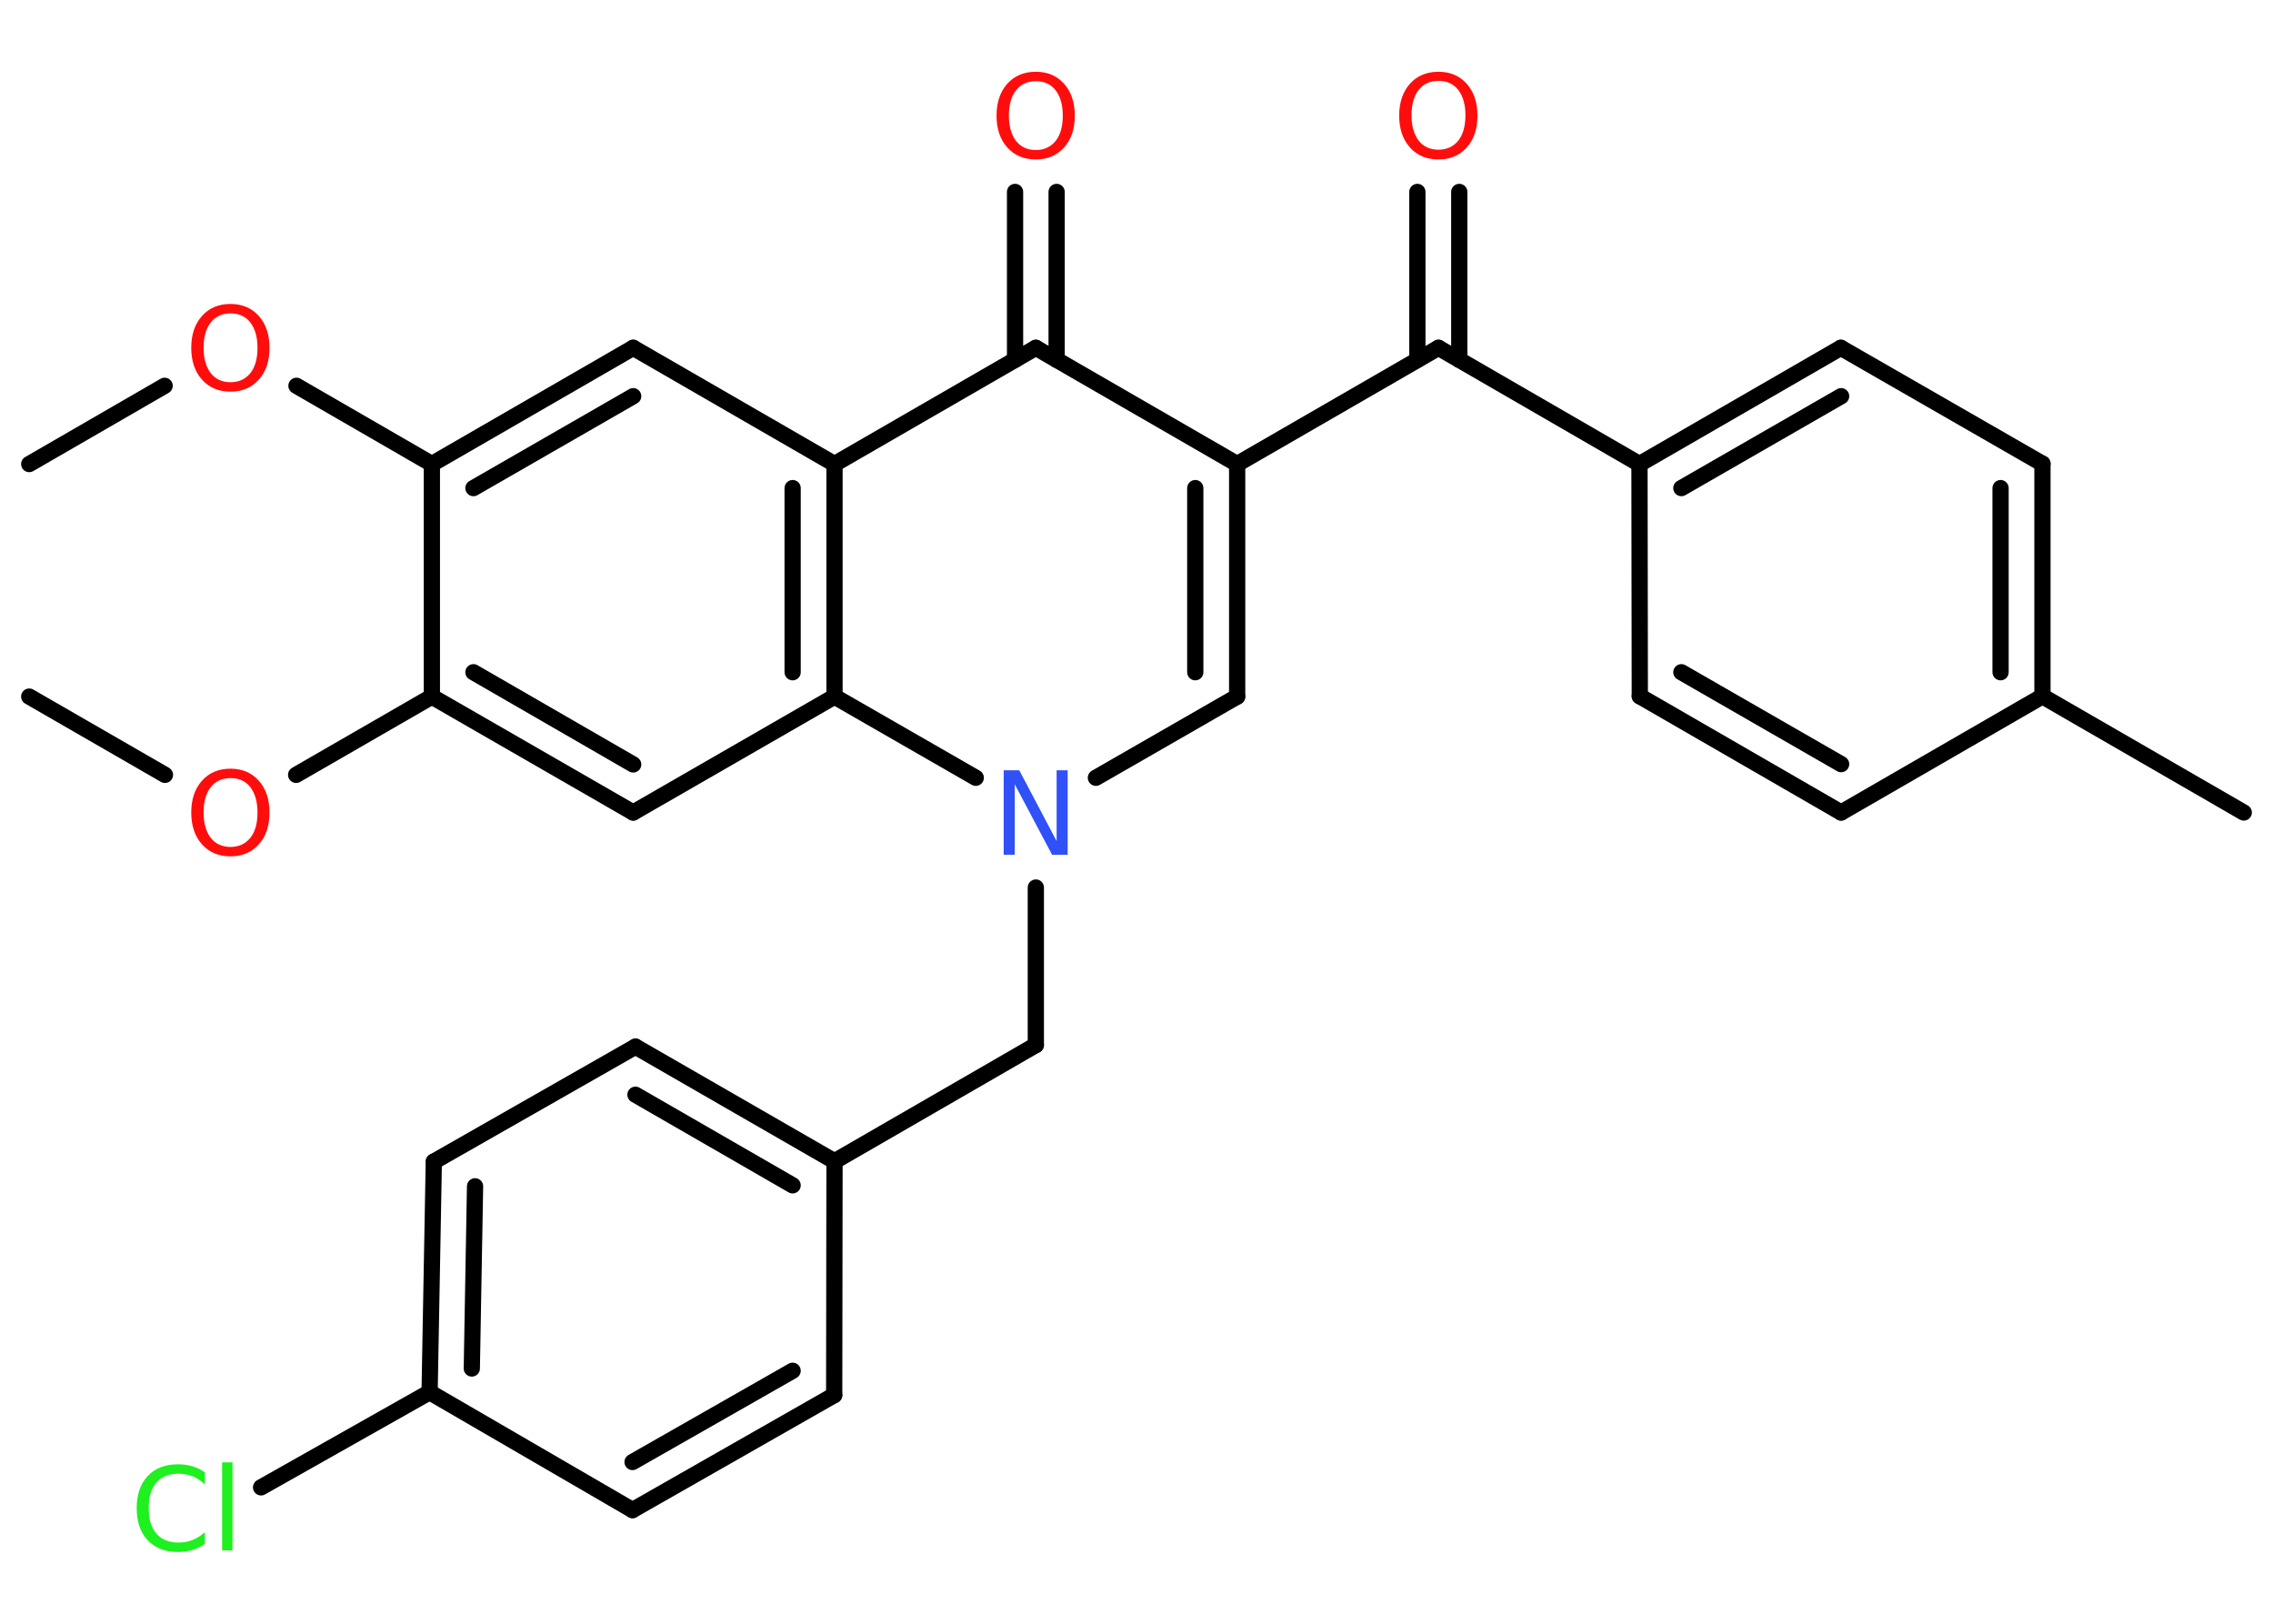 <?xml version='1.0' encoding='UTF-8'?>
<!DOCTYPE svg PUBLIC "-//W3C//DTD SVG 1.1//EN" "http://www.w3.org/Graphics/SVG/1.1/DTD/svg11.dtd">
<svg version='1.2' xmlns='http://www.w3.org/2000/svg' xmlns:xlink='http://www.w3.org/1999/xlink' width='70.0mm' height='50.0mm' viewBox='0 0 70.0 50.0'>
  <desc>Generated by the Chemistry Development Kit (http://github.com/cdk)</desc>
  <g stroke-linecap='round' stroke-linejoin='round' stroke='#000000' stroke-width='.5' fill='#FF0D0D'>
    <rect x='.0' y='.0' width='70.0' height='50.0' fill='#FFFFFF' stroke='none'/>
    <g id='mol1' class='mol'>
      <line id='mol1bnd1' class='bond' x1='.9' y1='14.29' x2='5.07' y2='11.88'/>
      <line id='mol1bnd2' class='bond' x1='9.13' y1='11.88' x2='13.3' y2='14.29'/>
      <g id='mol1bnd3' class='bond'>
        <line x1='19.5' y1='10.71' x2='13.3' y2='14.29'/>
        <line x1='19.5' y1='12.2' x2='14.58' y2='15.03'/>
      </g>
      <line id='mol1bnd4' class='bond' x1='19.5' y1='10.71' x2='25.7' y2='14.29'/>
      <line id='mol1bnd5' class='bond' x1='25.7' y1='14.29' x2='31.9' y2='10.71'/>
      <g id='mol1bnd6' class='bond'>
        <line x1='31.26' y1='11.08' x2='31.26' y2='5.91'/>
        <line x1='32.54' y1='11.08' x2='32.54' y2='5.91'/>
      </g>
      <line id='mol1bnd7' class='bond' x1='31.9' y1='10.71' x2='38.1' y2='14.29'/>
      <line id='mol1bnd8' class='bond' x1='38.1' y1='14.29' x2='44.3' y2='10.71'/>
      <g id='mol1bnd9' class='bond'>
        <line x1='43.65' y1='11.08' x2='43.65' y2='5.91'/>
        <line x1='44.94' y1='11.08' x2='44.94' y2='5.91'/>
      </g>
      <line id='mol1bnd10' class='bond' x1='44.3' y1='10.71' x2='50.49' y2='14.29'/>
      <g id='mol1bnd11' class='bond'>
        <line x1='56.69' y1='10.71' x2='50.49' y2='14.29'/>
        <line x1='56.7' y1='12.2' x2='51.78' y2='15.03'/>
      </g>
      <line id='mol1bnd12' class='bond' x1='56.69' y1='10.71' x2='62.9' y2='14.28'/>
      <g id='mol1bnd13' class='bond'>
        <line x1='62.9' y1='21.44' x2='62.9' y2='14.28'/>
        <line x1='61.61' y1='20.7' x2='61.61' y2='15.03'/>
      </g>
      <line id='mol1bnd14' class='bond' x1='62.9' y1='21.44' x2='69.1' y2='25.02'/>
      <line id='mol1bnd15' class='bond' x1='62.9' y1='21.44' x2='56.7' y2='25.02'/>
      <g id='mol1bnd16' class='bond'>
        <line x1='50.5' y1='21.44' x2='56.7' y2='25.02'/>
        <line x1='51.78' y1='20.7' x2='56.7' y2='23.53'/>
      </g>
      <line id='mol1bnd17' class='bond' x1='50.49' y1='14.29' x2='50.5' y2='21.44'/>
      <g id='mol1bnd18' class='bond'>
        <line x1='38.1' y1='21.45' x2='38.1' y2='14.29'/>
        <line x1='36.81' y1='20.7' x2='36.81' y2='15.03'/>
      </g>
      <line id='mol1bnd19' class='bond' x1='38.1' y1='21.45' x2='33.75' y2='23.95'/>
      <line id='mol1bnd20' class='bond' x1='31.9' y1='27.33' x2='31.9' y2='32.18'/>
      <line id='mol1bnd21' class='bond' x1='31.9' y1='32.18' x2='25.7' y2='35.76'/>
      <g id='mol1bnd22' class='bond'>
        <line x1='25.7' y1='35.76' x2='19.57' y2='32.23'/>
        <line x1='24.41' y1='36.5' x2='19.57' y2='33.71'/>
      </g>
      <line id='mol1bnd23' class='bond' x1='19.57' y1='32.23' x2='13.36' y2='35.77'/>
      <g id='mol1bnd24' class='bond'>
        <line x1='13.36' y1='35.77' x2='13.23' y2='42.87'/>
        <line x1='14.63' y1='36.53' x2='14.53' y2='42.14'/>
      </g>
      <line id='mol1bnd25' class='bond' x1='13.23' y1='42.87' x2='8.04' y2='45.8'/>
      <line id='mol1bnd26' class='bond' x1='13.23' y1='42.87' x2='19.48' y2='46.5'/>
      <g id='mol1bnd27' class='bond'>
        <line x1='19.48' y1='46.5' x2='25.69' y2='42.96'/>
        <line x1='19.48' y1='45.02' x2='24.41' y2='42.21'/>
      </g>
      <line id='mol1bnd28' class='bond' x1='25.7' y1='35.76' x2='25.69' y2='42.96'/>
      <line id='mol1bnd29' class='bond' x1='30.05' y1='23.95' x2='25.7' y2='21.45'/>
      <g id='mol1bnd30' class='bond'>
        <line x1='25.7' y1='21.45' x2='25.7' y2='14.29'/>
        <line x1='24.41' y1='20.7' x2='24.41' y2='15.03'/>
      </g>
      <line id='mol1bnd31' class='bond' x1='25.7' y1='21.45' x2='19.5' y2='25.02'/>
      <g id='mol1bnd32' class='bond'>
        <line x1='13.3' y1='21.45' x2='19.5' y2='25.02'/>
        <line x1='14.58' y1='20.7' x2='19.5' y2='23.54'/>
      </g>
      <line id='mol1bnd33' class='bond' x1='13.3' y1='14.29' x2='13.3' y2='21.45'/>
      <line id='mol1bnd34' class='bond' x1='13.3' y1='21.45' x2='9.12' y2='23.86'/>
      <line id='mol1bnd35' class='bond' x1='5.08' y1='23.86' x2='.9' y2='21.45'/>
      <path id='mol1atm2' class='atom' d='M7.1 9.65q-.39 .0 -.61 .28q-.22 .28 -.22 .78q.0 .49 .22 .78q.22 .28 .61 .28q.38 .0 .61 -.28q.22 -.28 .22 -.78q.0 -.49 -.22 -.78q-.22 -.28 -.61 -.28zM7.1 9.36q.54 .0 .87 .37q.33 .37 .33 .98q.0 .62 -.33 .98q-.33 .37 -.87 .37q-.55 .0 -.88 -.37q-.33 -.37 -.33 -.98q.0 -.61 .33 -.98q.33 -.37 .88 -.37z' stroke='none'/>
      <path id='mol1atm7' class='atom' d='M31.9 2.5q-.39 .0 -.61 .28q-.22 .28 -.22 .78q.0 .49 .22 .78q.22 .28 .61 .28q.38 .0 .61 -.28q.22 -.28 .22 -.78q.0 -.49 -.22 -.78q-.22 -.28 -.61 -.28zM31.9 2.21q.54 .0 .87 .37q.33 .37 .33 .98q.0 .62 -.33 .98q-.33 .37 -.87 .37q-.55 .0 -.88 -.37q-.33 -.37 -.33 -.98q.0 -.61 .33 -.98q.33 -.37 .88 -.37z' stroke='none'/>
      <path id='mol1atm10' class='atom' d='M44.3 2.49q-.39 .0 -.61 .28q-.22 .28 -.22 .78q.0 .49 .22 .78q.22 .28 .61 .28q.38 .0 .61 -.28q.22 -.28 .22 -.78q.0 -.49 -.22 -.78q-.22 -.28 -.61 -.28zM44.3 2.21q.54 .0 .87 .37q.33 .37 .33 .98q.0 .62 -.33 .98q-.33 .37 -.87 .37q-.55 .0 -.88 -.37q-.33 -.37 -.33 -.98q.0 -.61 .33 -.98q.33 -.37 .88 -.37z' stroke='none'/>
      <path id='mol1atm19' class='atom' d='M30.92 23.72h.47l1.15 2.18v-2.18h.34v2.6h-.48l-1.15 -2.17v2.17h-.34v-2.6z' stroke='none' fill='#3050F8'/>
      <path id='mol1atm25' class='atom' d='M6.31 45.34v.37q-.18 -.17 -.38 -.25q-.2 -.08 -.43 -.08q-.45 .0 -.68 .27q-.24 .27 -.24 .79q.0 .51 .24 .79q.24 .27 .68 .27q.23 .0 .43 -.08q.2 -.08 .38 -.24v.36q-.18 .13 -.39 .19q-.21 .06 -.44 .06q-.59 .0 -.93 -.36q-.34 -.36 -.34 -.99q.0 -.63 .34 -.99q.34 -.36 .93 -.36q.23 .0 .44 .06q.21 .06 .39 .19zM6.84 45.03h.32v2.71h-.32v-2.71z' stroke='none' fill='#1FF01F'/>
      <path id='mol1atm31' class='atom' d='M7.1 23.96q-.39 .0 -.61 .28q-.22 .28 -.22 .78q.0 .49 .22 .78q.22 .28 .61 .28q.38 .0 .61 -.28q.22 -.28 .22 -.78q.0 -.49 -.22 -.78q-.22 -.28 -.61 -.28zM7.1 23.67q.54 .0 .87 .37q.33 .37 .33 .98q.0 .62 -.33 .98q-.33 .37 -.87 .37q-.55 .0 -.88 -.37q-.33 -.37 -.33 -.98q.0 -.61 .33 -.98q.33 -.37 .88 -.37z' stroke='none'/>
    </g>
  </g>
</svg>

